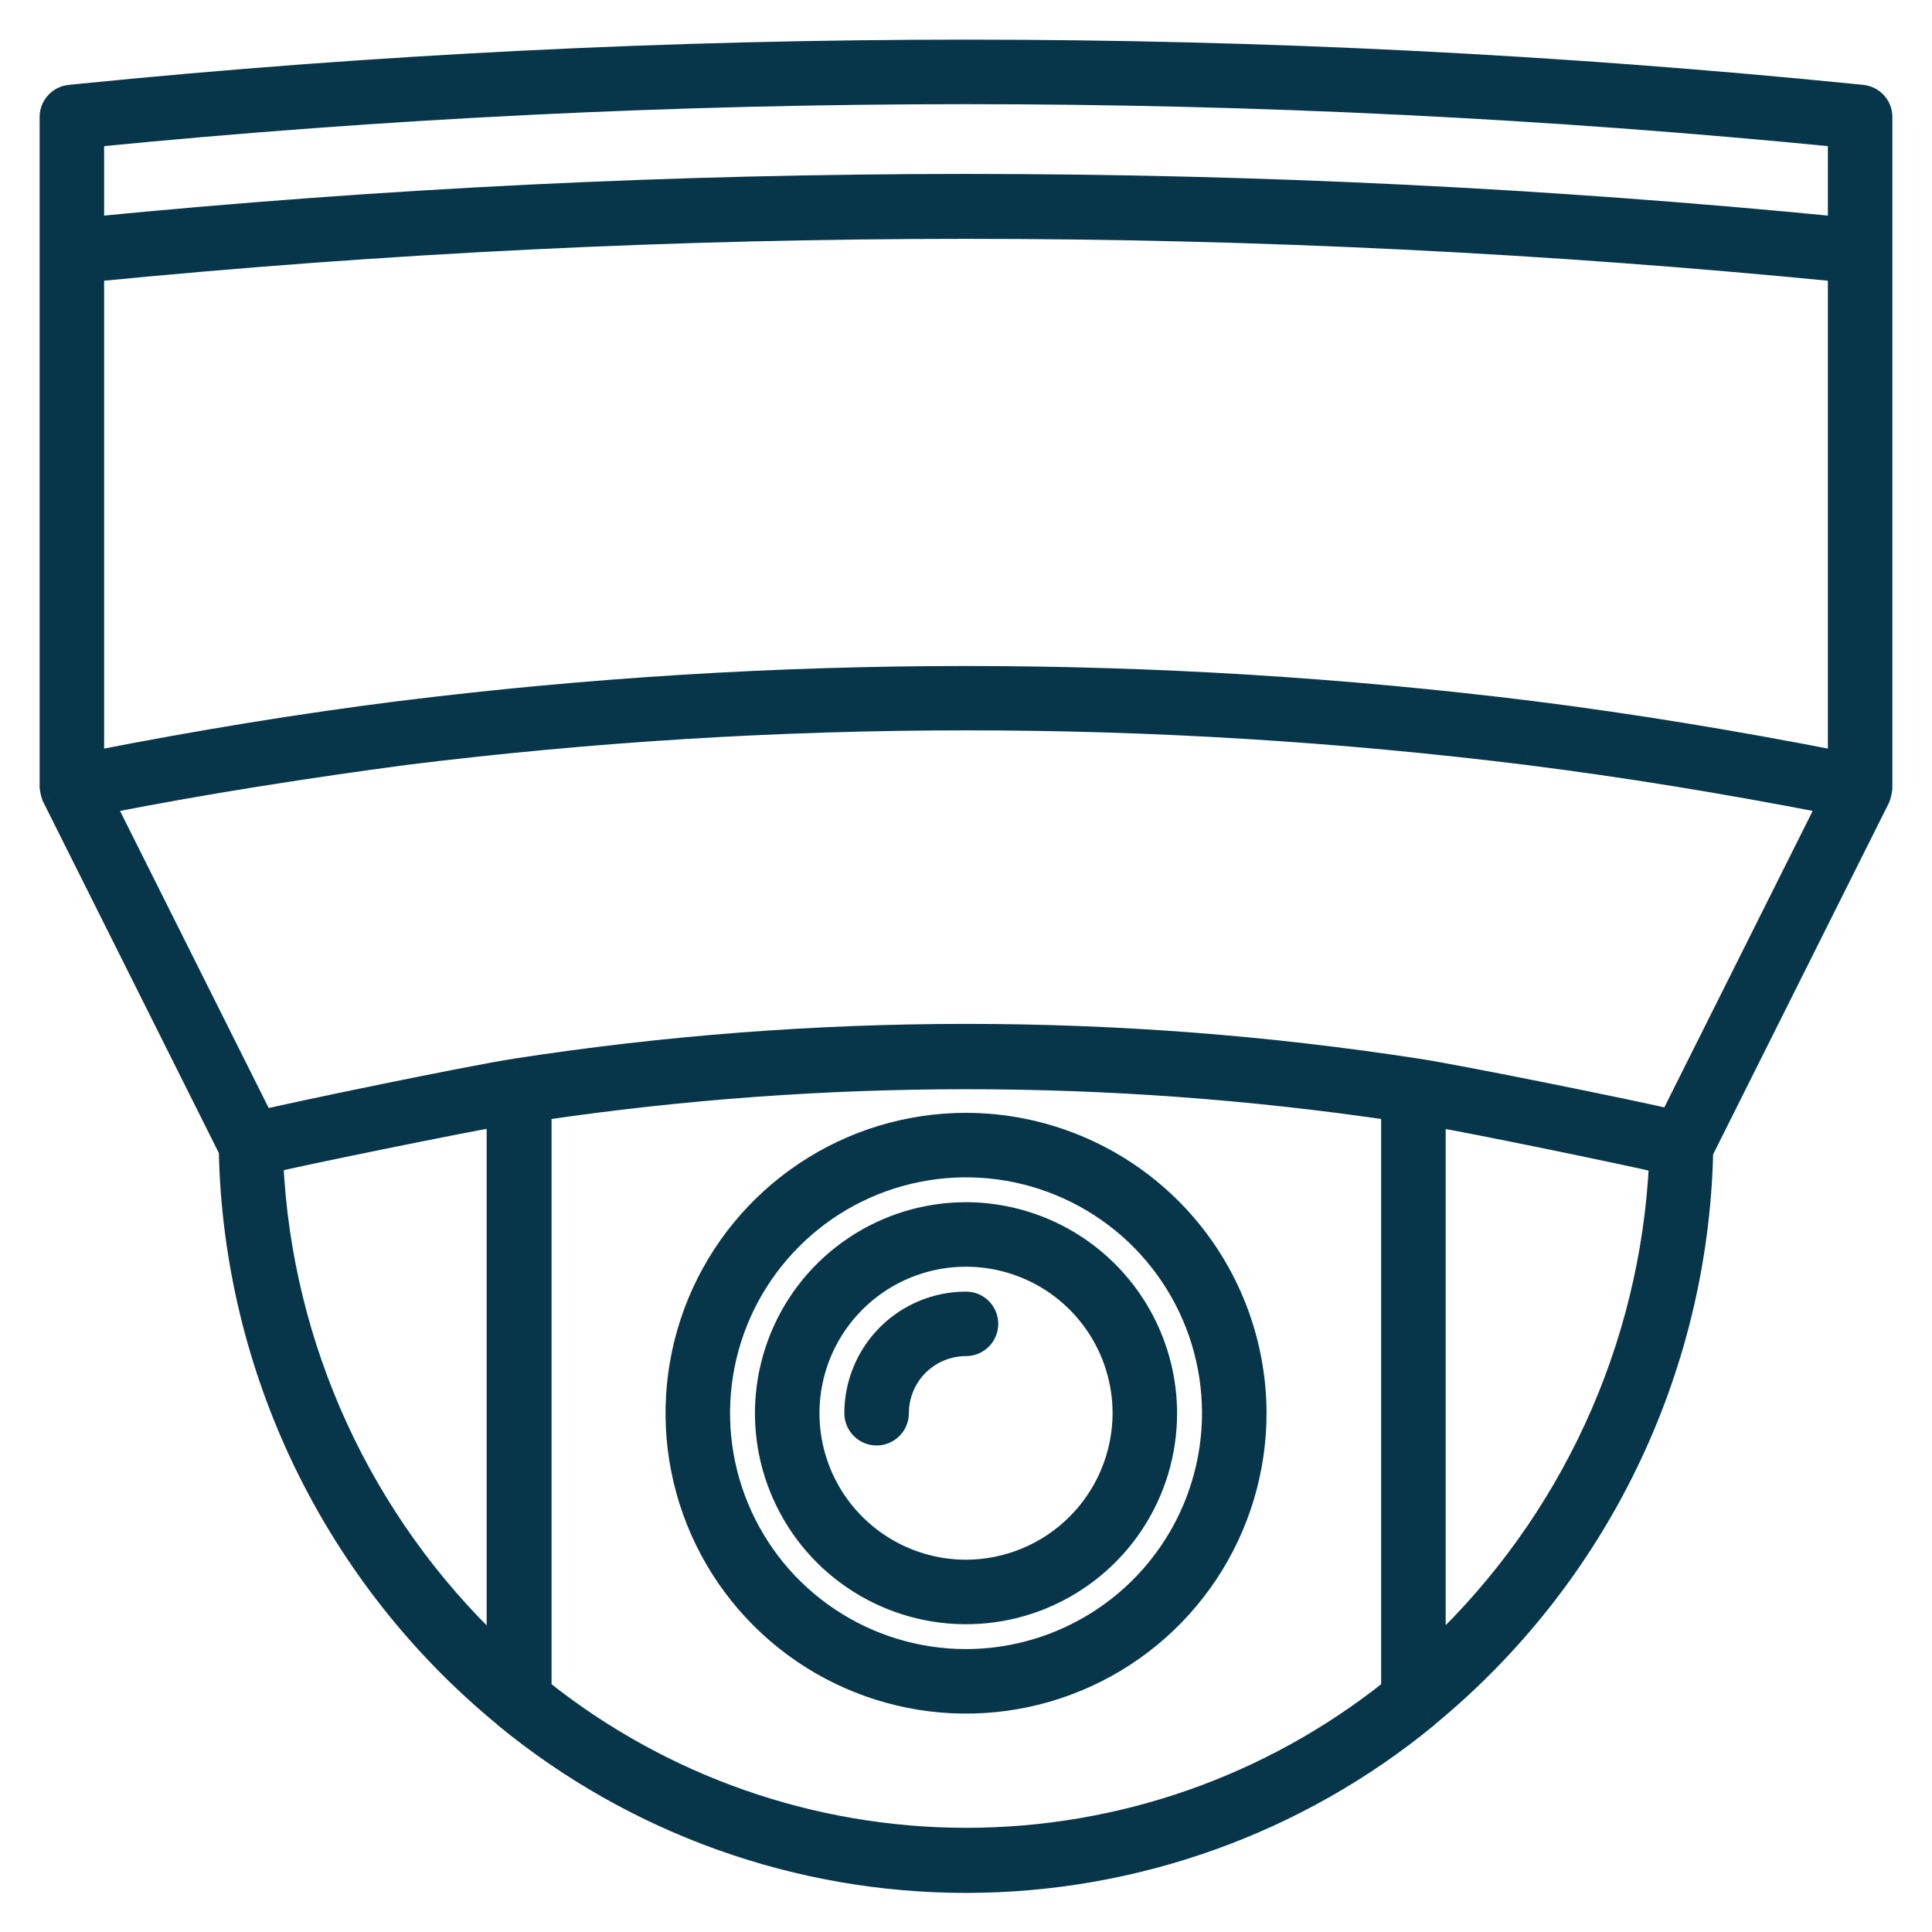 <svg width="39" height="39" viewBox="0 0 39 39" fill="none" xmlns="http://www.w3.org/2000/svg">
<mask id="path-1-outside-1_573_4136" maskUnits="userSpaceOnUse" x="0" y="0" width="39" height="39" fill="black">
<rect fill="white" width="39" height="39"/>
<path d="M37.592 1.912L37.412 1.894C25.5 0.702 13.5 0.702 1.588 1.894L1.408 1.912C1.297 1.923 1.193 1.975 1.118 2.058C1.042 2.14 1 2.248 1 2.36V15.888C1.007 15.957 1.023 16.024 1.047 16.09L4.617 23.227C4.662 25.418 5.181 27.573 6.137 29.545C7.094 31.517 8.465 33.258 10.158 34.651L10.187 34.68C12.812 36.834 16.104 38.011 19.5 38.011C22.896 38.011 26.188 36.834 28.813 34.68L28.842 34.651C30.532 33.261 31.901 31.523 32.858 29.556C33.814 27.589 34.334 25.439 34.383 23.252L37.953 16.115C37.977 16.05 37.993 15.982 38 15.913V2.36C38 2.248 37.958 2.14 37.882 2.058C37.807 1.975 37.703 1.923 37.592 1.912ZM1.902 5.485C13.606 4.334 25.394 4.334 37.098 5.485V15.354C34.982 14.939 32.907 14.599 30.925 14.35C23.337 13.409 15.663 13.409 8.075 14.35C6.093 14.599 4.014 14.939 1.902 15.354V5.485ZM37.098 2.768V4.572C25.394 3.424 13.606 3.424 1.902 4.572V2.768C13.606 1.615 25.394 1.615 37.098 2.768ZM5.519 23.465C5.974 23.35 9.324 22.664 10.024 22.549V33.287C7.31 30.718 5.696 27.198 5.519 23.465ZM10.934 22.415C16.619 21.578 22.396 21.578 28.08 22.415V34.095C25.646 36.039 22.623 37.097 19.507 37.097C16.392 37.097 13.369 36.039 10.934 34.095V22.415ZM28.983 33.287V22.552C29.633 22.657 32.914 23.332 33.488 23.472C33.308 27.205 31.691 30.723 28.976 33.291L28.983 33.287ZM33.704 22.585C33.102 22.437 29.416 21.686 28.6 21.567C22.574 20.636 16.441 20.636 10.414 21.567C9.508 21.704 5.754 22.484 5.317 22.599L2.126 16.223C4.205 15.815 6.245 15.502 8.191 15.242C15.706 14.311 23.308 14.311 30.824 15.242C32.77 15.487 34.794 15.815 36.888 16.223L33.704 22.585Z"/>
<path d="M19.5 24.468C18.697 24.468 17.911 24.707 17.243 25.153C16.575 25.6 16.055 26.234 15.748 26.977C15.441 27.719 15.361 28.536 15.518 29.324C15.676 30.111 16.064 30.835 16.633 31.402C17.202 31.969 17.926 32.355 18.715 32.51C19.503 32.666 20.32 32.584 21.062 32.275C21.804 31.966 22.437 31.444 22.882 30.775C23.327 30.106 23.564 29.32 23.561 28.517C23.557 27.443 23.127 26.414 22.366 25.655C21.605 24.897 20.575 24.47 19.5 24.468ZM19.5 31.685C18.876 31.685 18.265 31.5 17.746 31.153C17.226 30.806 16.821 30.313 16.582 29.736C16.343 29.159 16.281 28.524 16.403 27.912C16.524 27.299 16.825 26.737 17.267 26.295C17.709 25.854 18.271 25.553 18.884 25.431C19.497 25.309 20.132 25.372 20.709 25.611C21.286 25.85 21.78 26.254 22.127 26.774C22.474 27.293 22.659 27.903 22.659 28.528C22.657 29.364 22.324 30.166 21.732 30.758C21.14 31.35 20.337 31.683 19.5 31.685Z"/>
<path d="M19.501 22.664C18.34 22.664 17.206 23.008 16.241 23.653C15.276 24.298 14.524 25.214 14.08 26.286C13.637 27.358 13.521 28.538 13.748 29.675C13.976 30.813 14.535 31.858 15.357 32.678C16.178 33.497 17.224 34.055 18.363 34.28C19.502 34.505 20.681 34.387 21.753 33.942C22.825 33.496 23.74 32.743 24.383 31.777C25.026 30.812 25.369 29.677 25.366 28.517C25.362 26.964 24.742 25.477 23.642 24.38C22.543 23.283 21.054 22.666 19.501 22.664ZM19.501 33.489C18.519 33.489 17.56 33.198 16.744 32.654C15.928 32.109 15.292 31.335 14.916 30.429C14.54 29.523 14.441 28.526 14.632 27.564C14.822 26.602 15.294 25.718 15.987 25.023C16.68 24.329 17.564 23.855 18.526 23.663C19.488 23.47 20.485 23.567 21.392 23.941C22.3 24.315 23.076 24.949 23.622 25.763C24.169 26.578 24.462 27.536 24.464 28.517C24.465 29.834 23.943 31.098 23.012 32.03C22.081 32.962 20.818 33.487 19.501 33.489Z"/>
<path d="M19.5 26.273C18.902 26.273 18.328 26.51 17.905 26.933C17.482 27.356 17.244 27.93 17.244 28.528C17.244 28.647 17.292 28.762 17.376 28.847C17.461 28.931 17.576 28.979 17.695 28.979C17.815 28.979 17.93 28.931 18.014 28.847C18.099 28.762 18.147 28.647 18.147 28.528C18.147 28.169 18.289 27.825 18.543 27.571C18.797 27.317 19.141 27.174 19.5 27.174C19.62 27.174 19.735 27.127 19.819 27.042C19.904 26.958 19.951 26.843 19.951 26.724C19.951 26.604 19.904 26.489 19.819 26.405C19.735 26.32 19.62 26.273 19.5 26.273Z"/>
</mask>
<path d="M37.592 1.912L37.412 1.894C25.5 0.702 13.5 0.702 1.588 1.894L1.408 1.912C1.297 1.923 1.193 1.975 1.118 2.058C1.042 2.14 1 2.248 1 2.36V15.888C1.007 15.957 1.023 16.024 1.047 16.09L4.617 23.227C4.662 25.418 5.181 27.573 6.137 29.545C7.094 31.517 8.465 33.258 10.158 34.651L10.187 34.68C12.812 36.834 16.104 38.011 19.5 38.011C22.896 38.011 26.188 36.834 28.813 34.68L28.842 34.651C30.532 33.261 31.901 31.523 32.858 29.556C33.814 27.589 34.334 25.439 34.383 23.252L37.953 16.115C37.977 16.05 37.993 15.982 38 15.913V2.36C38 2.248 37.958 2.14 37.882 2.058C37.807 1.975 37.703 1.923 37.592 1.912ZM1.902 5.485C13.606 4.334 25.394 4.334 37.098 5.485V15.354C34.982 14.939 32.907 14.599 30.925 14.35C23.337 13.409 15.663 13.409 8.075 14.35C6.093 14.599 4.014 14.939 1.902 15.354V5.485ZM37.098 2.768V4.572C25.394 3.424 13.606 3.424 1.902 4.572V2.768C13.606 1.615 25.394 1.615 37.098 2.768ZM5.519 23.465C5.974 23.35 9.324 22.664 10.024 22.549V33.287C7.31 30.718 5.696 27.198 5.519 23.465ZM10.934 22.415C16.619 21.578 22.396 21.578 28.08 22.415V34.095C25.646 36.039 22.623 37.097 19.507 37.097C16.392 37.097 13.369 36.039 10.934 34.095V22.415ZM28.983 33.287V22.552C29.633 22.657 32.914 23.332 33.488 23.472C33.308 27.205 31.691 30.723 28.976 33.291L28.983 33.287ZM33.704 22.585C33.102 22.437 29.416 21.686 28.6 21.567C22.574 20.636 16.441 20.636 10.414 21.567C9.508 21.704 5.754 22.484 5.317 22.599L2.126 16.223C4.205 15.815 6.245 15.502 8.191 15.242C15.706 14.311 23.308 14.311 30.824 15.242C32.77 15.487 34.794 15.815 36.888 16.223L33.704 22.585Z" fill="#07364A"/>
<path d="M19.5 24.468C18.697 24.468 17.911 24.707 17.243 25.153C16.575 25.6 16.055 26.234 15.748 26.977C15.441 27.719 15.361 28.536 15.518 29.324C15.676 30.111 16.064 30.835 16.633 31.402C17.202 31.969 17.926 32.355 18.715 32.51C19.503 32.666 20.32 32.584 21.062 32.275C21.804 31.966 22.437 31.444 22.882 30.775C23.327 30.106 23.564 29.32 23.561 28.517C23.557 27.443 23.127 26.414 22.366 25.655C21.605 24.897 20.575 24.47 19.5 24.468ZM19.5 31.685C18.876 31.685 18.265 31.5 17.746 31.153C17.226 30.806 16.821 30.313 16.582 29.736C16.343 29.159 16.281 28.524 16.403 27.912C16.524 27.299 16.825 26.737 17.267 26.295C17.709 25.854 18.271 25.553 18.884 25.431C19.497 25.309 20.132 25.372 20.709 25.611C21.286 25.85 21.78 26.254 22.127 26.774C22.474 27.293 22.659 27.903 22.659 28.528C22.657 29.364 22.324 30.166 21.732 30.758C21.14 31.35 20.337 31.683 19.5 31.685Z" fill="#07364A"/>
<path d="M19.501 22.664C18.34 22.664 17.206 23.008 16.241 23.653C15.276 24.298 14.524 25.214 14.08 26.286C13.637 27.358 13.521 28.538 13.748 29.675C13.976 30.813 14.535 31.858 15.357 32.678C16.178 33.497 17.224 34.055 18.363 34.28C19.502 34.505 20.681 34.387 21.753 33.942C22.825 33.496 23.74 32.743 24.383 31.777C25.026 30.812 25.369 29.677 25.366 28.517C25.362 26.964 24.742 25.477 23.642 24.38C22.543 23.283 21.054 22.666 19.501 22.664ZM19.501 33.489C18.519 33.489 17.56 33.198 16.744 32.654C15.928 32.109 15.292 31.335 14.916 30.429C14.54 29.523 14.441 28.526 14.632 27.564C14.822 26.602 15.294 25.718 15.987 25.023C16.68 24.329 17.564 23.855 18.526 23.663C19.488 23.47 20.485 23.567 21.392 23.941C22.3 24.315 23.076 24.949 23.622 25.763C24.169 26.578 24.462 27.536 24.464 28.517C24.465 29.834 23.943 31.098 23.012 32.03C22.081 32.962 20.818 33.487 19.501 33.489Z" fill="#07364A"/>
<path d="M19.5 26.273C18.902 26.273 18.328 26.51 17.905 26.933C17.482 27.356 17.244 27.93 17.244 28.528C17.244 28.647 17.292 28.762 17.376 28.847C17.461 28.931 17.576 28.979 17.695 28.979C17.815 28.979 17.93 28.931 18.014 28.847C18.099 28.762 18.147 28.647 18.147 28.528C18.147 28.169 18.289 27.825 18.543 27.571C18.797 27.317 19.141 27.174 19.5 27.174C19.62 27.174 19.735 27.127 19.819 27.042C19.904 26.958 19.951 26.843 19.951 26.724C19.951 26.604 19.904 26.489 19.819 26.405C19.735 26.32 19.62 26.273 19.5 26.273Z" fill="#07364A"/>
<path d="M37.592 1.912L37.572 2.111L37.573 2.112L37.592 1.912ZM37.412 1.894L37.392 2.093L37.392 2.093L37.412 1.894ZM1.588 1.894L1.608 2.093L1.608 2.093L1.588 1.894ZM1.408 1.912L1.427 2.112L1.428 2.111L1.408 1.912ZM1 2.36L0.8 2.359V2.36H1ZM1 15.888H0.8V15.898L0.801 15.908L1 15.888ZM1.047 16.09L0.859 16.159L0.863 16.169L0.868 16.179L1.047 16.09ZM4.617 23.227L4.817 23.223L4.816 23.178L4.796 23.137L4.617 23.227ZM10.158 34.651L10.299 34.51L10.293 34.503L10.285 34.497L10.158 34.651ZM10.187 34.68L10.046 34.821L10.052 34.828L10.06 34.834L10.187 34.68ZM19.5 38.011V38.211V38.011ZM28.813 34.68L28.94 34.834L28.948 34.828L28.954 34.821L28.813 34.68ZM28.842 34.651L28.715 34.496L28.707 34.503L28.701 34.51L28.842 34.651ZM34.383 23.252L34.204 23.163L34.184 23.203L34.183 23.248L34.383 23.252ZM37.953 16.115L38.132 16.204L38.137 16.195L38.141 16.184L37.953 16.115ZM38 15.913L38.199 15.933L38.2 15.923V15.913H38ZM38 2.36L38.2 2.36L38.2 2.359L38 2.36ZM1.902 5.485L1.883 5.286L1.702 5.303V5.485H1.902ZM37.098 5.485H37.298V5.303L37.117 5.286L37.098 5.485ZM37.098 15.354L37.059 15.55L37.298 15.597V15.354H37.098ZM30.925 14.35L30.95 14.152L30.95 14.152L30.925 14.35ZM8.075 14.35L8.05 14.152L8.05 14.152L8.075 14.35ZM1.902 15.354H1.702V15.597L1.941 15.55L1.902 15.354ZM37.098 2.768H37.298V2.586L37.117 2.569L37.098 2.768ZM37.098 4.572L37.078 4.771L37.298 4.792V4.572H37.098ZM1.902 4.572H1.702V4.792L1.922 4.771L1.902 4.572ZM1.902 2.768L1.883 2.569L1.702 2.586V2.768H1.902ZM5.519 23.465L5.47 23.271L5.312 23.311L5.32 23.475L5.519 23.465ZM10.024 22.549H10.224V22.313L9.992 22.351L10.024 22.549ZM10.024 33.287L9.887 33.432L10.224 33.752V33.287H10.024ZM10.934 22.415L10.905 22.217L10.734 22.242V22.415H10.934ZM28.08 22.415H28.28V22.242L28.11 22.217L28.08 22.415ZM28.08 34.095L28.205 34.252L28.28 34.192V34.095H28.08ZM19.507 37.097V36.897V37.097ZM10.934 34.095H10.734V34.192L10.809 34.252L10.934 34.095ZM28.983 33.287L29.072 33.466L29.183 33.411V33.287H28.983ZM28.983 22.552L29.015 22.355L28.783 22.317V22.552H28.983ZM33.488 23.472L33.688 23.482L33.696 23.317L33.535 23.278L33.488 23.472ZM28.976 33.291L28.838 33.145L29.065 33.47L28.976 33.291ZM33.704 22.585L33.657 22.779L33.812 22.817L33.883 22.674L33.704 22.585ZM28.6 21.567L28.57 21.765L28.571 21.765L28.6 21.567ZM10.414 21.567L10.444 21.765L10.445 21.765L10.414 21.567ZM5.317 22.599L5.138 22.689L5.211 22.834L5.368 22.793L5.317 22.599ZM2.126 16.223L2.088 16.027L1.83 16.078L1.947 16.313L2.126 16.223ZM8.191 15.242L8.166 15.043L8.164 15.043L8.191 15.242ZM30.824 15.242L30.849 15.043L30.848 15.043L30.824 15.242ZM36.888 16.223L37.067 16.313L37.185 16.077L36.926 16.027L36.888 16.223ZM19.5 24.468L19.501 24.268L19.5 24.268L19.5 24.468ZM23.561 28.517L23.761 28.516L23.761 28.516L23.561 28.517ZM19.5 31.685L19.5 31.885L19.501 31.885L19.5 31.685ZM22.659 28.528L22.859 28.528V28.528H22.659ZM19.501 22.664L19.501 22.464L19.501 22.464L19.501 22.664ZM25.366 28.517L25.567 28.516L25.567 28.516L25.366 28.517ZM19.501 33.489L19.501 33.689L19.501 33.689L19.501 33.489ZM24.464 28.517L24.664 28.517L24.664 28.516L24.464 28.517ZM19.5 27.174V26.974V27.174ZM37.612 1.713L37.431 1.695L37.392 2.093L37.572 2.111L37.612 1.713ZM37.431 1.695C25.507 0.502 13.493 0.502 1.568 1.695L1.608 2.093C13.506 0.902 25.494 0.902 37.392 2.093L37.431 1.695ZM1.569 1.695L1.388 1.713L1.428 2.111L1.608 2.093L1.569 1.695ZM1.389 1.713C1.228 1.729 1.079 1.804 0.97 1.923L1.266 2.192C1.307 2.146 1.365 2.118 1.427 2.112L1.389 1.713ZM0.97 1.923C0.861 2.042 0.801 2.198 0.8 2.359L1.2 2.361C1.2 2.298 1.224 2.238 1.266 2.192L0.97 1.923ZM0.8 2.36V15.888H1.2V2.36H0.8ZM0.801 15.908C0.81 15.994 0.829 16.078 0.859 16.159L1.235 16.02C1.216 15.971 1.204 15.919 1.199 15.867L0.801 15.908ZM0.868 16.179L4.438 23.316L4.796 23.137L1.226 16L0.868 16.179ZM4.417 23.231C4.463 25.451 4.988 27.634 5.957 29.632L6.317 29.458C5.373 27.512 4.862 25.385 4.817 23.223L4.417 23.231ZM5.957 29.632C6.926 31.63 8.316 33.395 10.031 34.806L10.285 34.497C8.615 33.122 7.261 31.404 6.317 29.458L5.957 29.632ZM10.017 34.792L10.046 34.821L10.328 34.538L10.299 34.51L10.017 34.792ZM10.06 34.834C12.721 37.018 16.057 38.211 19.5 38.211V37.811C16.15 37.811 12.903 36.65 10.314 34.525L10.06 34.834ZM19.5 38.211C22.943 38.211 26.279 37.018 28.94 34.834L28.686 34.525C26.097 36.65 22.85 37.811 19.5 37.811V38.211ZM28.954 34.821L28.983 34.792L28.701 34.51L28.672 34.538L28.954 34.821ZM28.969 34.806C30.681 33.398 32.069 31.637 33.037 29.644L32.678 29.469C31.734 31.41 30.382 33.125 28.715 34.496L28.969 34.806ZM33.037 29.644C34.006 27.651 34.533 25.472 34.583 23.257L34.183 23.248C34.135 25.406 33.621 27.528 32.678 29.469L33.037 29.644ZM34.562 23.342L38.132 16.204L37.774 16.025L34.204 23.163L34.562 23.342ZM38.141 16.184C38.17 16.103 38.19 16.019 38.199 15.933L37.801 15.892C37.796 15.945 37.784 15.996 37.765 16.046L38.141 16.184ZM38.2 15.913V2.36H37.8V15.913H38.2ZM38.2 2.359C38.2 2.198 38.139 2.042 38.03 1.923L37.734 2.192C37.776 2.238 37.8 2.298 37.8 2.361L38.2 2.359ZM38.03 1.923C37.921 1.804 37.772 1.729 37.611 1.713L37.573 2.112C37.635 2.118 37.693 2.146 37.734 2.192L38.03 1.923ZM1.922 5.684C13.612 4.534 25.388 4.534 37.078 5.684L37.117 5.286C25.401 4.133 13.599 4.133 1.883 5.286L1.922 5.684ZM36.898 5.485V15.354H37.298V5.485H36.898ZM37.136 15.157C35.017 14.742 32.937 14.402 30.95 14.152L30.9 14.549C32.877 14.797 34.948 15.136 37.059 15.55L37.136 15.157ZM30.95 14.152C23.346 13.208 15.654 13.208 8.05 14.152L8.1 14.549C15.671 13.609 23.329 13.609 30.9 14.549L30.95 14.152ZM8.05 14.152C6.063 14.402 3.98 14.742 1.864 15.157L1.941 15.55C4.049 15.136 6.123 14.797 8.1 14.549L8.05 14.152ZM2.102 15.354V5.485H1.702V15.354H2.102ZM36.898 2.768V4.572H37.298V2.768H36.898ZM37.117 4.373C25.401 3.224 13.6 3.224 1.883 4.373L1.922 4.771C13.613 3.625 25.387 3.625 37.078 4.771L37.117 4.373ZM2.102 4.572V2.768H1.702V4.572H2.102ZM1.922 2.967C13.612 1.815 25.388 1.815 37.078 2.967L37.117 2.569C25.401 1.414 13.599 1.414 1.883 2.569L1.922 2.967ZM5.569 23.659C6.017 23.545 9.361 22.861 10.057 22.746L9.992 22.351C9.287 22.467 5.932 23.154 5.47 23.271L5.569 23.659ZM9.824 22.549V33.287H10.224V22.549H9.824ZM10.162 33.142C7.485 30.608 5.893 27.137 5.719 23.456L5.32 23.475C5.498 27.259 7.135 30.827 9.887 33.432L10.162 33.142ZM10.963 22.613C16.629 21.779 22.386 21.779 28.051 22.613L28.11 22.217C22.405 21.378 16.609 21.378 10.905 22.217L10.963 22.613ZM27.88 22.415V34.095H28.28V22.415H27.88ZM27.956 33.939C25.556 35.854 22.578 36.897 19.507 36.897V37.297C22.668 37.297 25.735 36.223 28.205 34.252L27.956 33.939ZM19.507 36.897C16.437 36.897 13.458 35.854 11.059 33.939L10.809 34.252C13.279 36.223 16.346 37.297 19.507 37.297V36.897ZM29.183 33.287V22.552H28.783V33.287H29.183ZM28.951 22.75C29.595 22.853 32.871 23.527 33.44 23.667L33.535 23.278C32.957 23.136 29.67 22.46 29.015 22.355L28.951 22.75ZM33.288 23.463C33.111 27.143 31.516 30.613 28.838 33.145L29.113 33.436C31.866 30.833 33.505 27.266 33.688 23.482L33.288 23.463ZM29.065 33.47L29.072 33.466L28.893 33.108L28.886 33.112L29.065 33.47ZM33.752 22.39C33.145 22.241 29.453 21.489 28.629 21.369L28.571 21.765C29.379 21.883 33.059 22.632 33.657 22.779L33.752 22.39ZM28.631 21.369C22.584 20.435 16.43 20.435 10.384 21.369L10.445 21.765C16.451 20.837 22.564 20.837 28.57 21.765L28.631 21.369ZM10.384 21.369C9.472 21.508 5.711 22.288 5.266 22.406L5.368 22.793C5.798 22.679 9.545 21.901 10.444 21.765L10.384 21.369ZM5.496 22.51L2.305 16.134L1.947 16.313L5.138 22.689L5.496 22.51ZM2.165 16.419C4.239 16.013 6.274 15.699 8.217 15.44L8.164 15.043C6.216 15.304 4.172 15.618 2.088 16.027L2.165 16.419ZM8.215 15.44C15.714 14.511 23.3 14.511 30.799 15.44L30.848 15.043C23.316 14.11 15.698 14.11 8.166 15.043L8.215 15.44ZM30.799 15.44C32.74 15.685 34.76 16.012 36.85 16.419L36.926 16.027C34.829 15.618 32.799 15.289 30.849 15.043L30.799 15.44ZM36.709 16.134L33.526 22.495L33.883 22.674L37.067 16.313L36.709 16.134ZM19.5 24.268C18.657 24.268 17.833 24.518 17.132 24.987L17.354 25.319C17.989 24.895 18.736 24.668 19.5 24.668L19.5 24.268ZM17.132 24.987C16.431 25.455 15.885 26.121 15.563 26.9L15.932 27.053C16.224 26.347 16.719 25.744 17.354 25.319L17.132 24.987ZM15.563 26.9C15.241 27.679 15.157 28.536 15.322 29.363L15.714 29.284C15.565 28.535 15.64 27.759 15.932 27.053L15.563 26.9ZM15.322 29.363C15.488 30.189 15.895 30.948 16.491 31.544L16.774 31.26C16.233 30.721 15.864 30.033 15.714 29.284L15.322 29.363ZM16.491 31.544C17.089 32.139 17.849 32.544 18.676 32.707L18.753 32.314C18.004 32.166 17.315 31.8 16.774 31.26L16.491 31.544ZM18.676 32.707C19.503 32.87 20.36 32.784 21.139 32.46L20.985 32.09C20.28 32.384 19.503 32.462 18.753 32.314L18.676 32.707ZM21.139 32.46C21.917 32.135 22.582 31.588 23.049 30.886L22.716 30.664C22.293 31.3 21.691 31.797 20.985 32.09L21.139 32.46ZM23.049 30.886C23.516 30.184 23.764 29.359 23.761 28.516L23.361 28.517C23.363 29.281 23.139 30.028 22.716 30.664L23.049 30.886ZM23.761 28.516C23.756 27.389 23.305 26.31 22.507 25.514L22.225 25.797C22.948 26.518 23.357 27.496 23.361 28.518L23.761 28.516ZM22.507 25.514C21.709 24.718 20.628 24.27 19.501 24.268L19.5 24.668C20.522 24.67 21.501 25.076 22.225 25.797L22.507 25.514ZM19.5 31.485C18.915 31.485 18.343 31.311 17.857 30.986L17.634 31.319C18.187 31.688 18.836 31.885 19.5 31.885V31.485ZM17.857 30.986C17.37 30.662 16.991 30.2 16.767 29.659L16.398 29.812C16.652 30.426 17.082 30.95 17.634 31.319L17.857 30.986ZM16.767 29.659C16.543 29.119 16.485 28.524 16.599 27.951L16.206 27.873C16.077 28.524 16.143 29.199 16.398 29.812L16.767 29.659ZM16.599 27.951C16.713 27.377 16.995 26.85 17.408 26.437L17.126 26.154C16.656 26.623 16.336 27.221 16.206 27.873L16.599 27.951ZM17.408 26.437C17.822 26.023 18.349 25.741 18.923 25.627L18.845 25.235C18.194 25.364 17.595 25.684 17.126 26.154L17.408 26.437ZM18.923 25.627C19.497 25.513 20.092 25.572 20.633 25.796L20.786 25.426C20.172 25.172 19.497 25.105 18.845 25.235L18.923 25.627ZM20.633 25.796C21.173 26.019 21.635 26.398 21.96 26.885L22.293 26.662C21.924 26.11 21.399 25.68 20.786 25.426L20.633 25.796ZM21.96 26.885C22.285 27.371 22.459 27.943 22.459 28.528H22.859C22.859 27.864 22.662 27.215 22.293 26.662L21.96 26.885ZM22.459 28.527C22.457 29.311 22.145 30.062 21.59 30.617L21.873 30.899C22.503 30.27 22.857 29.418 22.859 28.528L22.459 28.527ZM21.59 30.617C21.036 31.171 20.284 31.483 19.5 31.485L19.501 31.885C20.391 31.883 21.244 31.529 21.873 30.899L21.59 30.617ZM19.501 22.464C18.3 22.464 17.127 22.82 16.13 23.487L16.352 23.819C17.284 23.197 18.38 22.864 19.501 22.864L19.501 22.464ZM16.13 23.487C15.132 24.154 14.354 25.101 13.895 26.21L14.265 26.363C14.694 25.327 15.42 24.442 16.352 23.819L16.13 23.487ZM13.895 26.21C13.437 27.318 13.317 28.538 13.552 29.715L13.944 29.636C13.725 28.538 13.836 27.398 14.265 26.363L13.895 26.21ZM13.552 29.715C13.787 30.891 14.366 31.972 15.215 32.819L15.498 32.536C14.704 31.744 14.164 30.735 13.944 29.636L13.552 29.715ZM15.215 32.819C16.065 33.667 17.147 34.243 18.324 34.476L18.402 34.084C17.302 33.866 16.291 33.328 15.498 32.536L15.215 32.819ZM18.324 34.476C19.502 34.709 20.721 34.587 21.83 34.126L21.676 33.757C20.641 34.187 19.501 34.301 18.402 34.084L18.324 34.476ZM21.83 34.126C22.938 33.666 23.884 32.887 24.55 31.888L24.217 31.666C23.595 32.599 22.711 33.327 21.676 33.757L21.83 34.126ZM24.55 31.888C25.215 30.89 25.569 29.716 25.567 28.516L25.166 28.517C25.169 29.638 24.838 30.734 24.217 31.666L24.55 31.888ZM25.567 28.516C25.561 26.911 24.921 25.372 23.784 24.238L23.501 24.521C24.563 25.581 25.162 27.018 25.166 28.517L25.567 28.516ZM23.784 24.238C22.647 23.104 21.107 22.466 19.501 22.464L19.5 22.864C21.001 22.866 22.439 23.462 23.501 24.521L23.784 24.238ZM19.501 33.289C18.559 33.289 17.638 33.01 16.855 32.487L16.633 32.82C17.482 33.387 18.48 33.689 19.501 33.689L19.501 33.289ZM16.855 32.487C16.072 31.965 15.462 31.222 15.101 30.352L14.731 30.506C15.123 31.448 15.784 32.253 16.633 32.82L16.855 32.487ZM15.101 30.352C14.74 29.483 14.645 28.526 14.828 27.602L14.436 27.525C14.237 28.526 14.34 29.563 14.731 30.506L15.101 30.352ZM14.828 27.602C15.011 26.679 15.464 25.831 16.129 25.165L15.846 24.882C15.125 25.604 14.634 26.524 14.436 27.525L14.828 27.602ZM16.129 25.165C16.794 24.498 17.642 24.044 18.565 23.859L18.486 23.467C17.486 23.667 16.567 24.16 15.846 24.882L16.129 25.165ZM18.565 23.859C19.488 23.674 20.446 23.767 21.316 24.126L21.469 23.756C20.525 23.367 19.487 23.266 18.486 23.467L18.565 23.859ZM21.316 24.126C22.187 24.484 22.932 25.093 23.456 25.875L23.788 25.652C23.22 24.805 22.412 24.145 21.469 23.756L21.316 24.126ZM23.456 25.875C23.981 26.656 24.262 27.576 24.264 28.517L24.664 28.516C24.662 27.496 24.357 26.499 23.788 25.652L23.456 25.875ZM24.264 28.517C24.265 29.781 23.764 30.994 22.87 31.889L23.154 32.171C24.122 31.201 24.665 29.887 24.664 28.517L24.264 28.517ZM22.87 31.889C21.977 32.783 20.765 33.287 19.5 33.289L19.501 33.689C20.872 33.687 22.185 33.141 23.154 32.171L22.87 31.889ZM19.5 26.073C18.849 26.073 18.224 26.331 17.764 26.791L18.046 27.074C18.432 26.689 18.955 26.473 19.5 26.473V26.073ZM17.764 26.791C17.303 27.252 17.044 27.877 17.044 28.528H17.444C17.444 27.983 17.661 27.46 18.046 27.074L17.764 26.791ZM17.044 28.528C17.044 28.7 17.113 28.866 17.235 28.988L17.518 28.705C17.471 28.658 17.444 28.594 17.444 28.528H17.044ZM17.235 28.988C17.357 29.11 17.523 29.179 17.695 29.179V28.779C17.629 28.779 17.565 28.752 17.518 28.705L17.235 28.988ZM17.695 29.179C17.868 29.179 18.034 29.11 18.156 28.988L17.873 28.705C17.826 28.752 17.762 28.779 17.695 28.779V29.179ZM18.156 28.988C18.278 28.866 18.347 28.7 18.347 28.528H17.947C17.947 28.594 17.92 28.658 17.873 28.705L18.156 28.988ZM18.347 28.528C18.347 28.222 18.468 27.929 18.684 27.712L18.402 27.429C18.11 27.721 17.947 28.116 17.947 28.528H18.347ZM18.684 27.712C18.901 27.496 19.194 27.375 19.5 27.375V26.974C19.088 26.974 18.693 27.138 18.402 27.429L18.684 27.712ZM19.5 27.375C19.673 27.375 19.839 27.306 19.961 27.184L19.678 26.901C19.631 26.948 19.567 26.974 19.5 26.974L19.5 27.375ZM19.961 27.184C20.083 27.062 20.151 26.896 20.151 26.724H19.752C19.752 26.79 19.725 26.854 19.678 26.901L19.961 27.184ZM20.151 26.724C20.151 26.551 20.083 26.385 19.961 26.263L19.678 26.546C19.725 26.593 19.752 26.657 19.752 26.724H20.151ZM19.961 26.263C19.839 26.141 19.673 26.073 19.5 26.073V26.473C19.567 26.473 19.631 26.499 19.678 26.546L19.961 26.263ZM11.134 34.095V22.415H10.734V34.095H11.134Z" fill="#07364A" mask="url(#path-1-outside-1_573_4136)"/>
</svg>
